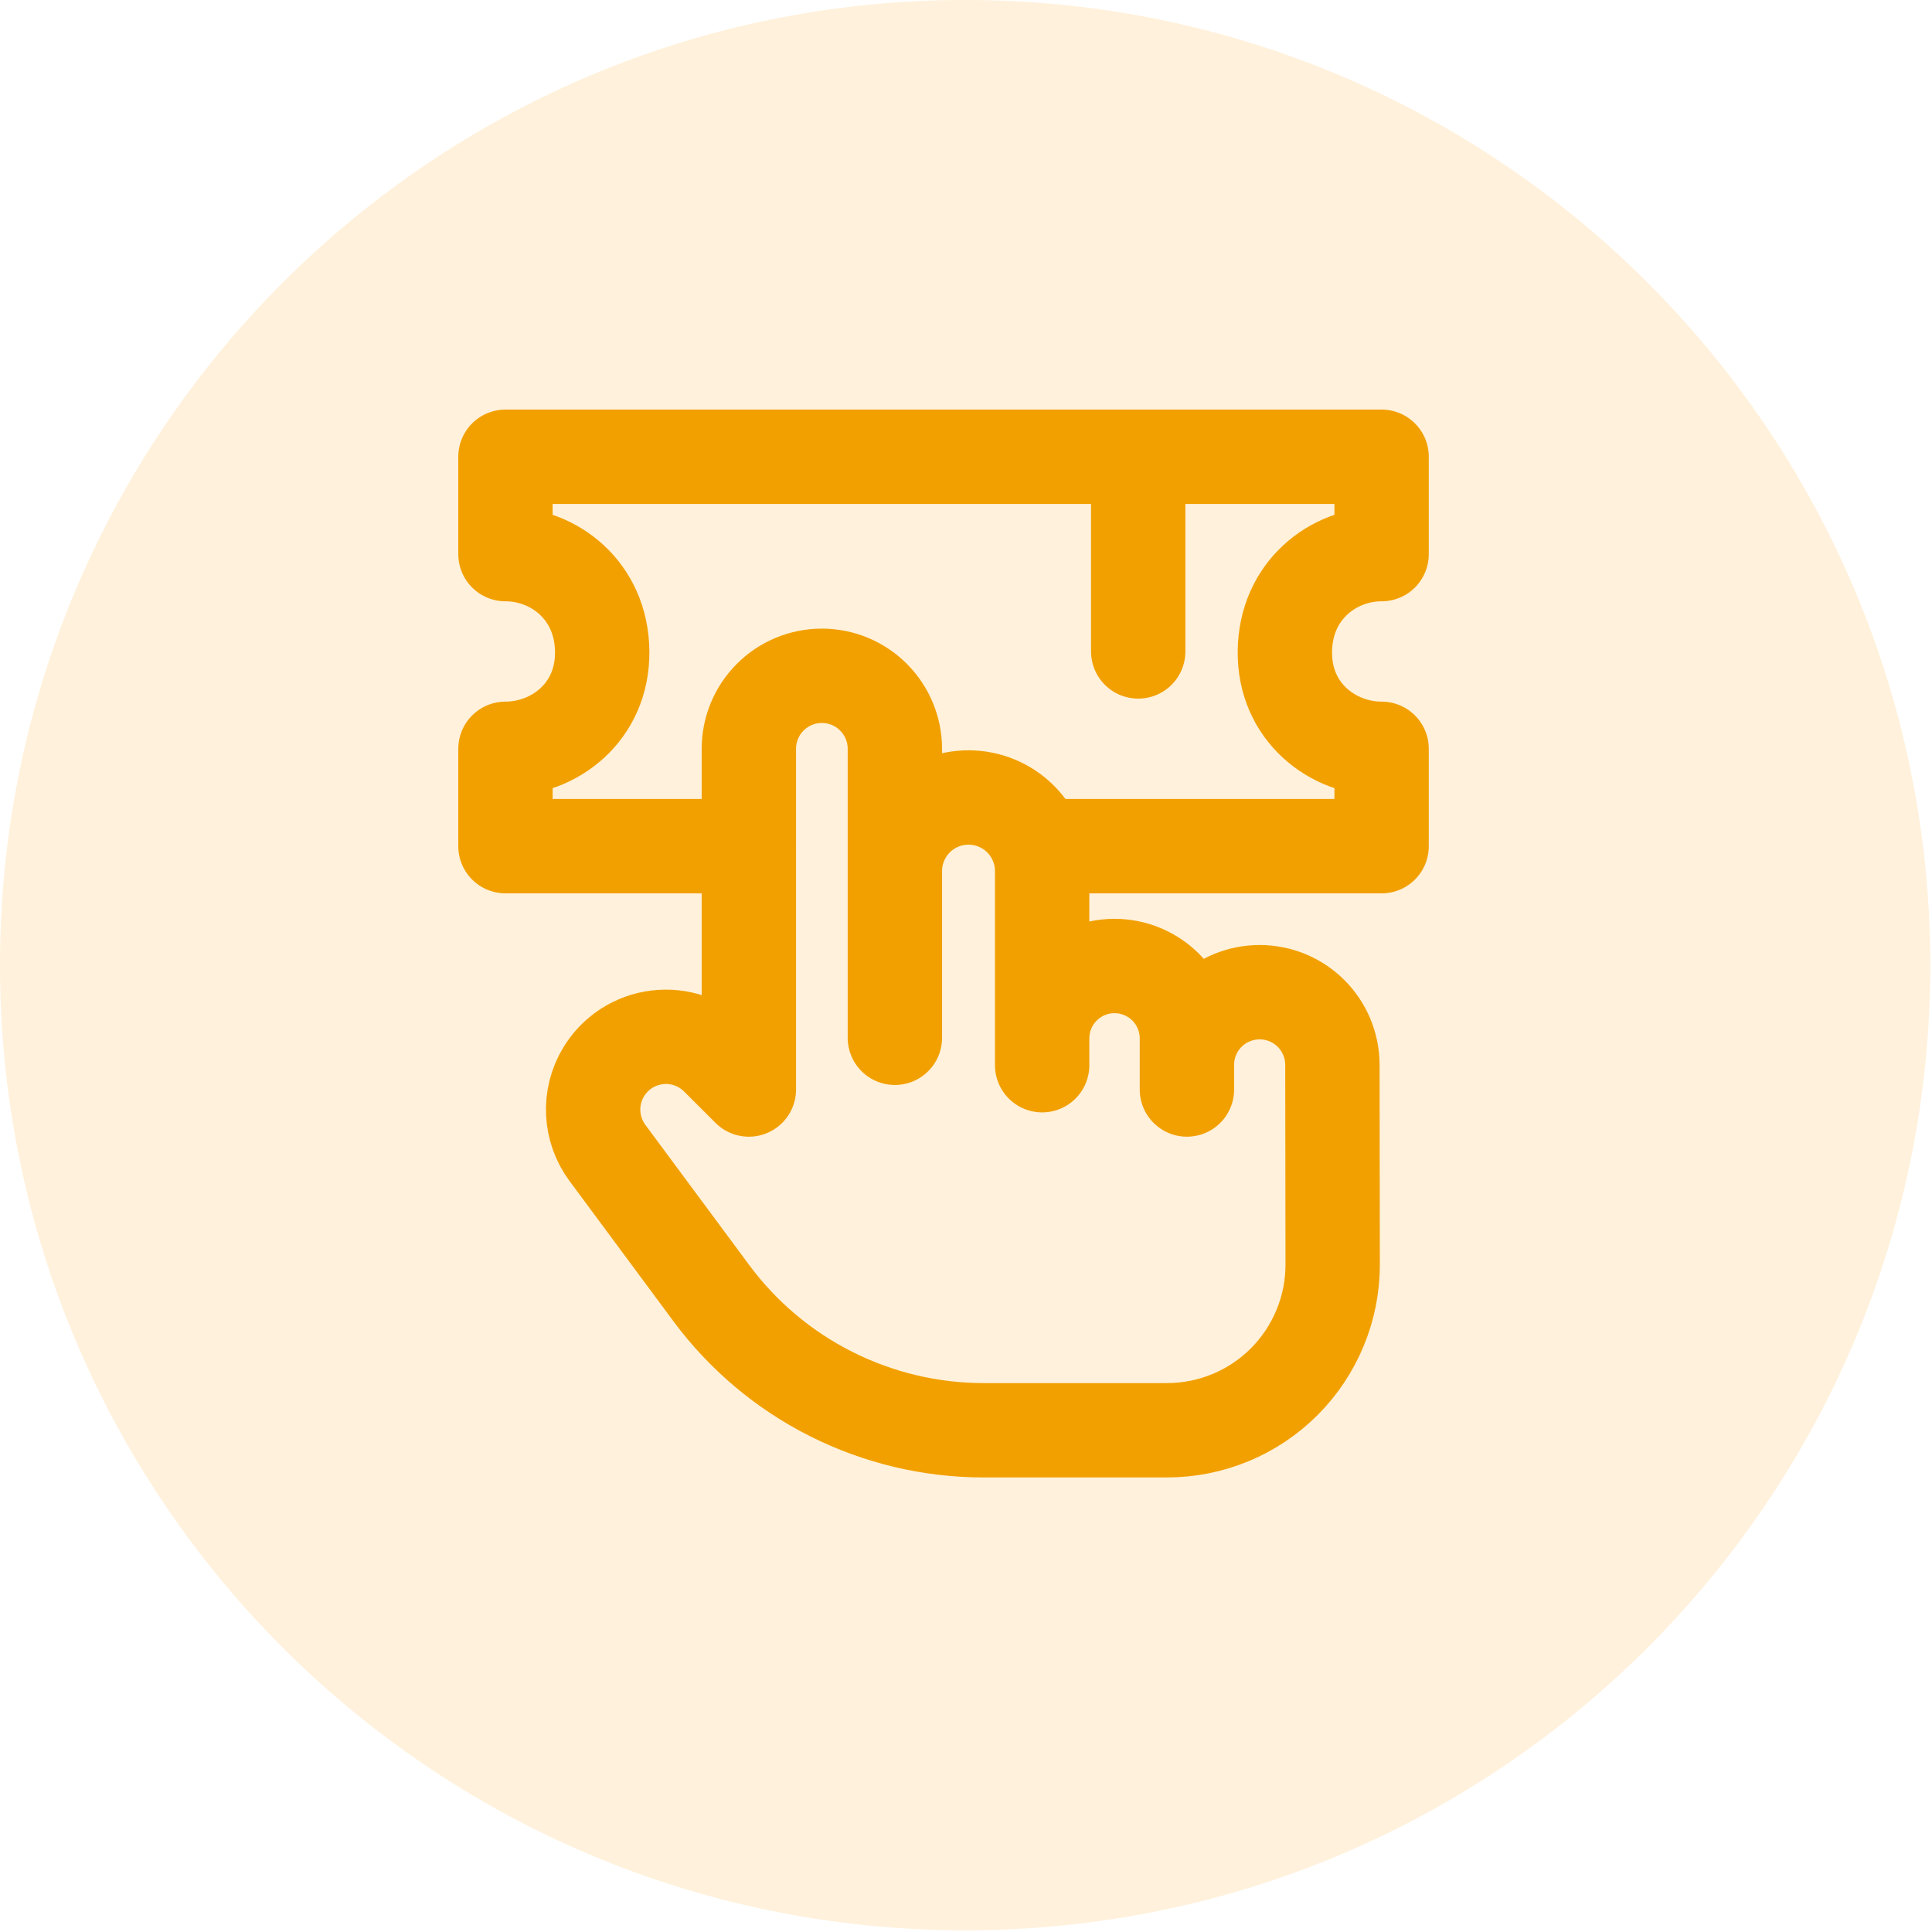 <svg width="43" height="43" viewBox="0 0 43 43" fill="none" xmlns="http://www.w3.org/2000/svg">
<path opacity="0.17" d="M21.481 42.962C33.345 42.962 42.962 33.345 42.962 21.481C42.962 9.617 33.345 0 21.481 0C9.617 0 0 9.617 0 21.481C0 33.345 9.617 42.962 21.481 42.962Z" fill="#FFAA2B"/>
<path d="M26.417 24.249V23.702C26.417 23.272 26.587 22.86 26.891 22.557C27.195 22.253 27.606 22.083 28.036 22.083C28.465 22.083 28.876 22.253 29.18 22.556C29.483 22.859 29.654 23.27 29.655 23.7L29.661 28.141C29.662 28.626 29.567 29.106 29.382 29.553C29.197 30.001 28.926 30.408 28.584 30.751C28.241 31.094 27.835 31.366 27.387 31.552C26.939 31.737 26.46 31.833 25.975 31.833H21.892C20.713 31.833 19.551 31.556 18.498 31.026C17.445 30.496 16.532 29.727 15.83 28.779L13.52 25.661C13.329 25.403 13.219 25.095 13.203 24.775C13.187 24.455 13.267 24.137 13.432 23.863C13.559 23.651 13.732 23.472 13.938 23.337C14.145 23.203 14.379 23.118 14.624 23.088C14.868 23.058 15.116 23.084 15.349 23.164C15.582 23.244 15.794 23.376 15.968 23.551L16.667 24.249V16.666C16.667 16.235 16.838 15.822 17.143 15.517C17.447 15.212 17.861 15.041 18.292 15.041C18.723 15.041 19.136 15.212 19.441 15.517C19.745 15.822 19.917 16.235 19.917 16.666V23.098V19.388C19.917 18.954 20.089 18.537 20.397 18.229C20.704 17.922 21.121 17.749 21.556 17.749C21.771 17.749 21.984 17.792 22.183 17.874C22.382 17.956 22.563 18.077 22.715 18.229C22.867 18.381 22.988 18.562 23.07 18.761C23.153 18.96 23.195 19.173 23.195 19.388V23.708V23.111C23.195 22.684 23.365 22.274 23.667 21.972C23.969 21.67 24.379 21.5 24.806 21.5C25.233 21.5 25.643 21.67 25.945 21.972C26.247 22.274 26.417 22.684 26.417 23.111V24.249Z" stroke="#F2A000" stroke-width="2.1" stroke-linecap="round" stroke-linejoin="round"/>
<path d="M25.333 10.166V14.499" stroke="#F2A000" stroke-width="2.1" stroke-linecap="round"/>
<path d="M16.667 18.833H11.25V16.666C12.333 16.666 13.417 15.854 13.403 14.499C13.389 13.145 12.333 12.333 11.25 12.333V10.166H30.75V12.333C29.667 12.333 28.611 13.145 28.597 14.499C28.583 15.854 29.667 16.666 30.75 16.666V18.833H23.167" stroke="#F2A000" stroke-width="2.1" stroke-linecap="round" stroke-linejoin="round"/>
</svg>
